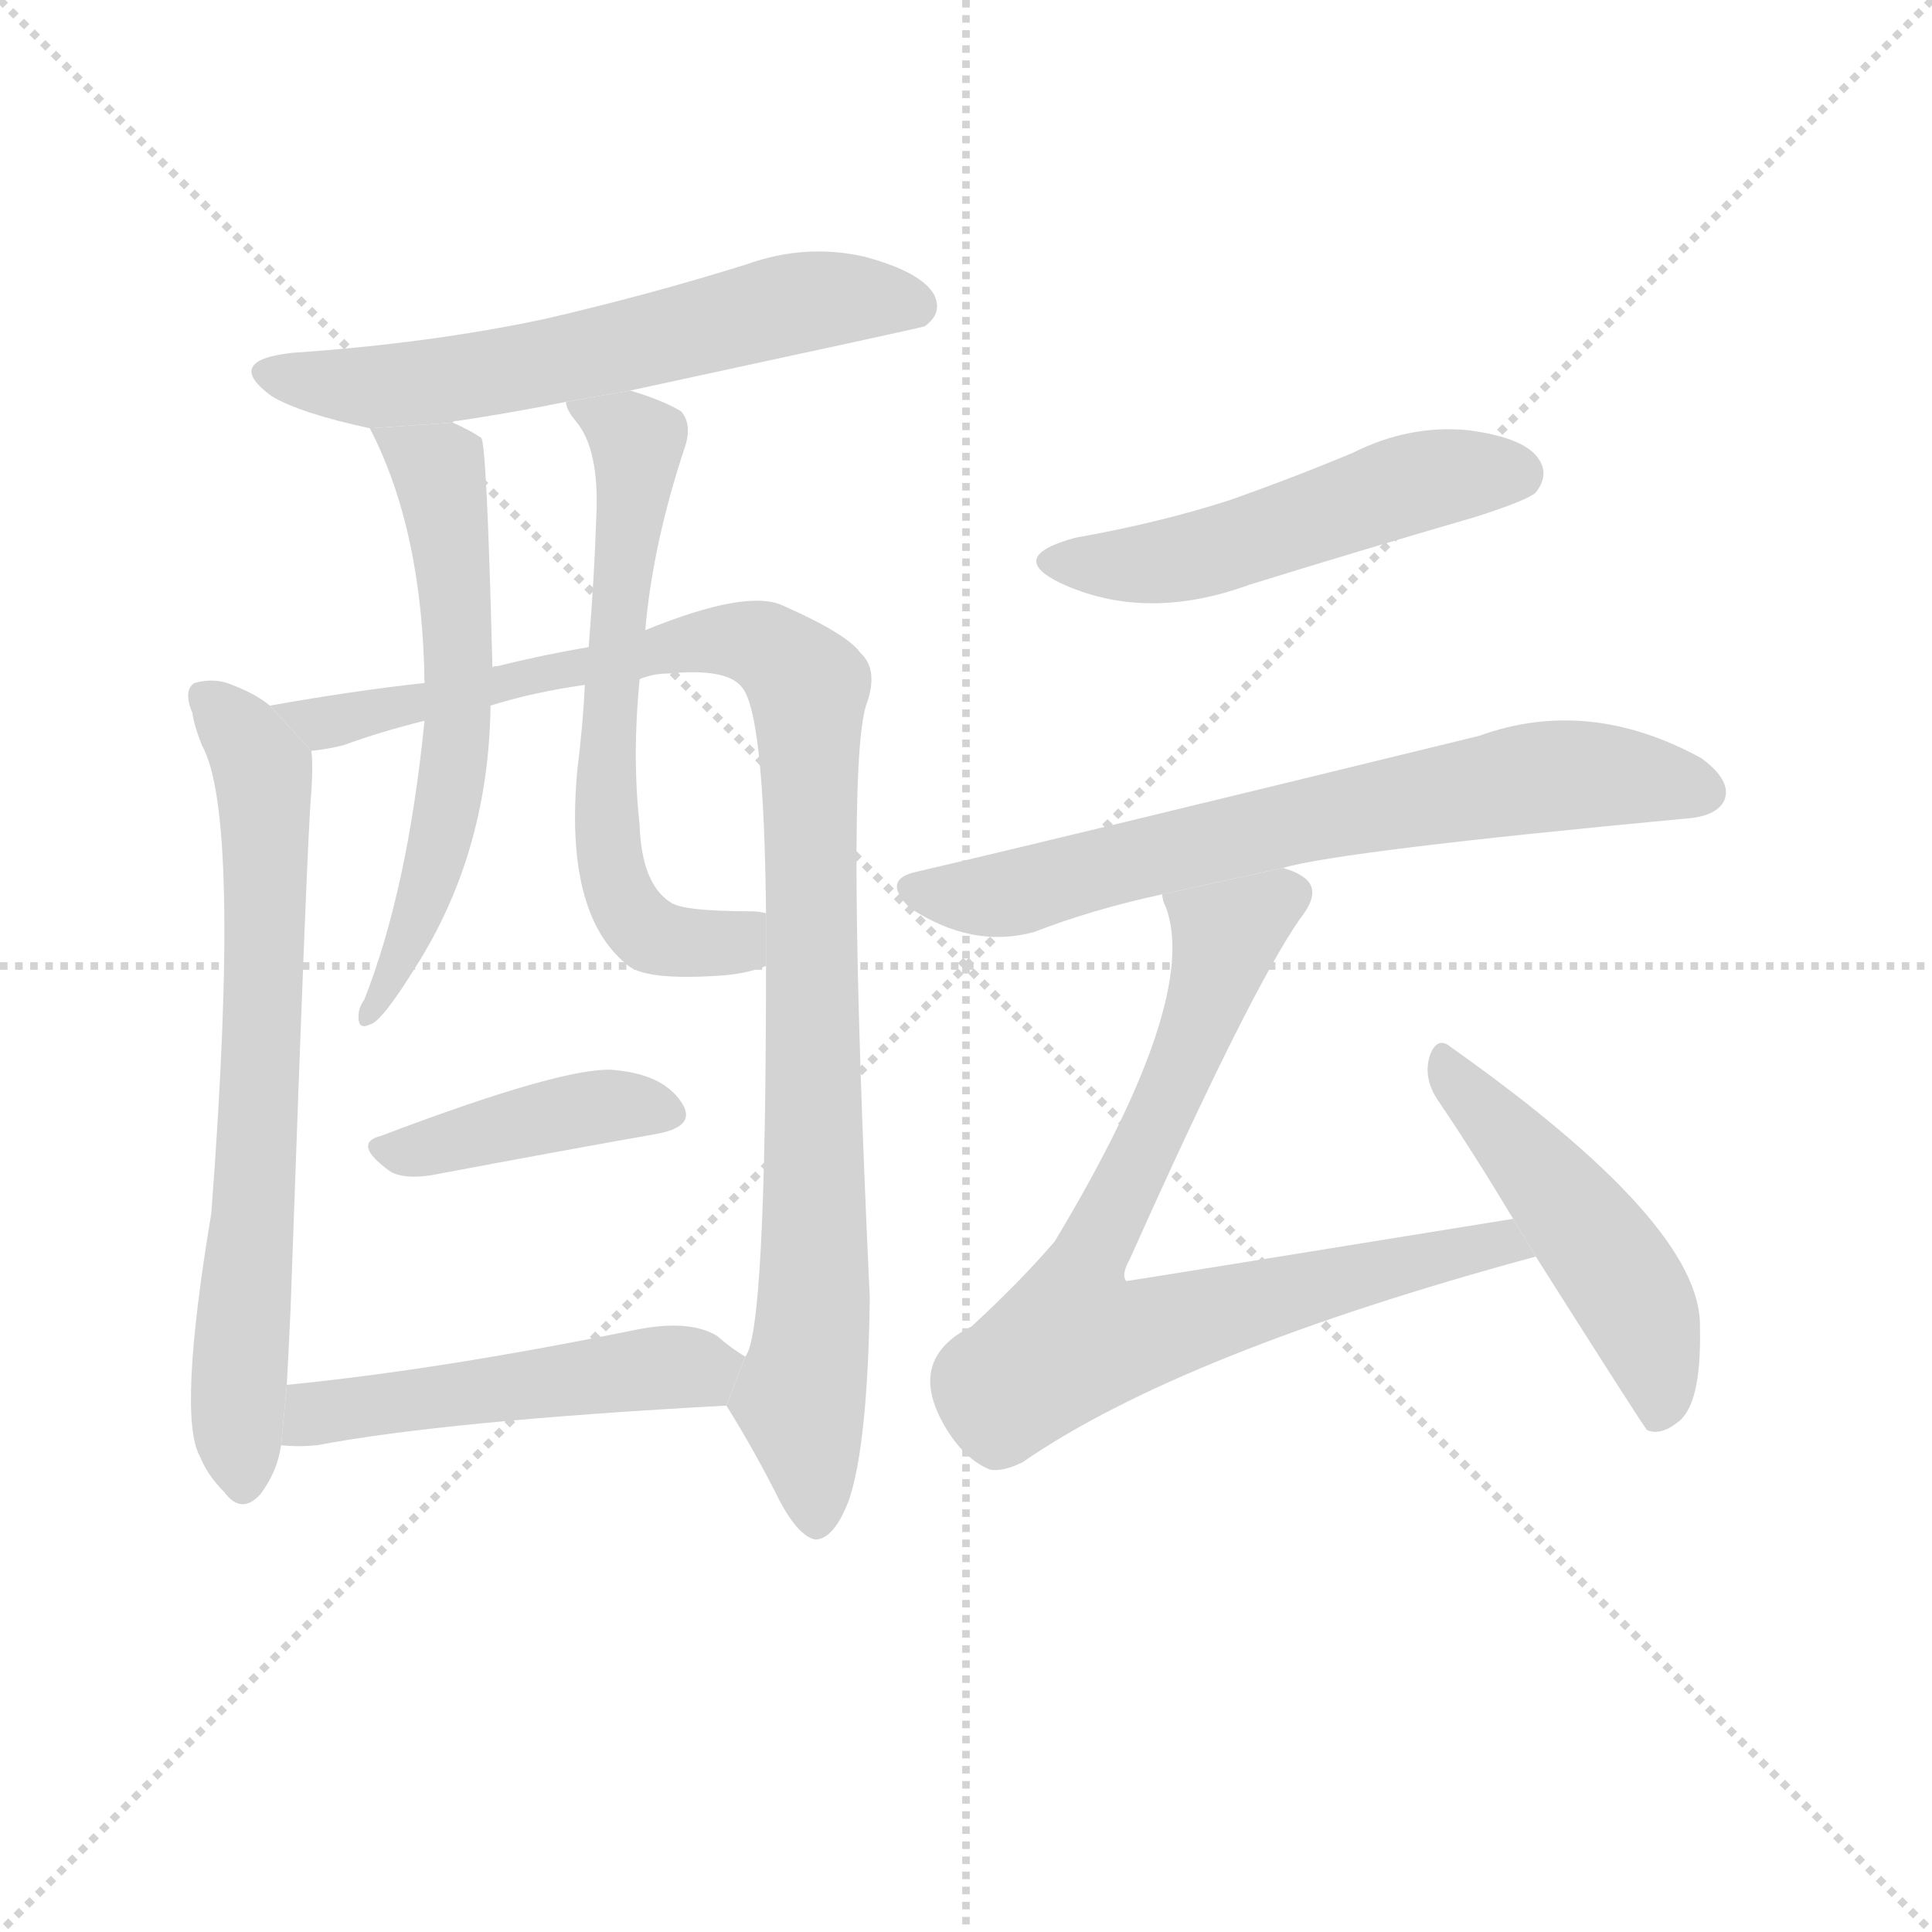 <svg version="1.1" viewBox="0 0 1024 1024" xmlns="http://www.w3.org/2000/svg">
  <g stroke="lightgray" stroke-dasharray="1,1" stroke-width="1" transform="scale(4, 4)">
    <line x1="0" y1="0" x2="256" y2="256"></line>
    <line x1="256" y1="0" x2="0" y2="256"></line>
    <line x1="128" y1="0" x2="128" y2="256"></line>
    <line x1="0" y1="128" x2="256" y2="128"></line>
  </g>
  <g transform="scale(1, -1) translate(0, -900)">
    <style type="text/css">
      
        @keyframes keyframes0 {
          from {
            stroke: blue;
            stroke-dashoffset: 603;
            stroke-width: 128;
          }
          66% {
            animation-timing-function: step-end;
            stroke: blue;
            stroke-dashoffset: 0;
            stroke-width: 128;
          }
          to {
            stroke: black;
            stroke-width: 1024;
          }
        }
        #make-me-a-hanzi-animation-0 {
          animation: keyframes0 0.741s both;
          animation-delay: 0s;
          animation-timing-function: linear;
        }
      
        @keyframes keyframes1 {
          from {
            stroke: blue;
            stroke-dashoffset: 685;
            stroke-width: 128;
          }
          69% {
            animation-timing-function: step-end;
            stroke: blue;
            stroke-dashoffset: 0;
            stroke-width: 128;
          }
          to {
            stroke: black;
            stroke-width: 1024;
          }
        }
        #make-me-a-hanzi-animation-1 {
          animation: keyframes1 0.807s both;
          animation-delay: 0.741s;
          animation-timing-function: linear;
        }
      
        @keyframes keyframes2 {
          from {
            stroke: blue;
            stroke-dashoffset: 990;
            stroke-width: 128;
          }
          76% {
            animation-timing-function: step-end;
            stroke: blue;
            stroke-dashoffset: 0;
            stroke-width: 128;
          }
          to {
            stroke: black;
            stroke-width: 1024;
          }
        }
        #make-me-a-hanzi-animation-2 {
          animation: keyframes2 1.056s both;
          animation-delay: 1.548s;
          animation-timing-function: linear;
        }
      
        @keyframes keyframes3 {
          from {
            stroke: blue;
            stroke-dashoffset: 586;
            stroke-width: 128;
          }
          66% {
            animation-timing-function: step-end;
            stroke: blue;
            stroke-dashoffset: 0;
            stroke-width: 128;
          }
          to {
            stroke: black;
            stroke-width: 1024;
          }
        }
        #make-me-a-hanzi-animation-3 {
          animation: keyframes3 0.727s both;
          animation-delay: 2.604s;
          animation-timing-function: linear;
        }
      
        @keyframes keyframes4 {
          from {
            stroke: blue;
            stroke-dashoffset: 619;
            stroke-width: 128;
          }
          67% {
            animation-timing-function: step-end;
            stroke: blue;
            stroke-dashoffset: 0;
            stroke-width: 128;
          }
          to {
            stroke: black;
            stroke-width: 1024;
          }
        }
        #make-me-a-hanzi-animation-4 {
          animation: keyframes4 0.754s both;
          animation-delay: 3.331s;
          animation-timing-function: linear;
        }
      
        @keyframes keyframes5 {
          from {
            stroke: blue;
            stroke-dashoffset: 406;
            stroke-width: 128;
          }
          57% {
            animation-timing-function: step-end;
            stroke: blue;
            stroke-dashoffset: 0;
            stroke-width: 128;
          }
          to {
            stroke: black;
            stroke-width: 1024;
          }
        }
        #make-me-a-hanzi-animation-5 {
          animation: keyframes5 0.58s both;
          animation-delay: 4.084s;
          animation-timing-function: linear;
        }
      
        @keyframes keyframes6 {
          from {
            stroke: blue;
            stroke-dashoffset: 495;
            stroke-width: 128;
          }
          62% {
            animation-timing-function: step-end;
            stroke: blue;
            stroke-dashoffset: 0;
            stroke-width: 128;
          }
          to {
            stroke: black;
            stroke-width: 1024;
          }
        }
        #make-me-a-hanzi-animation-6 {
          animation: keyframes6 0.653s both;
          animation-delay: 4.665s;
          animation-timing-function: linear;
        }
      
        @keyframes keyframes7 {
          from {
            stroke: blue;
            stroke-dashoffset: 505;
            stroke-width: 128;
          }
          62% {
            animation-timing-function: step-end;
            stroke: blue;
            stroke-dashoffset: 0;
            stroke-width: 128;
          }
          to {
            stroke: black;
            stroke-width: 1024;
          }
        }
        #make-me-a-hanzi-animation-7 {
          animation: keyframes7 0.661s both;
          animation-delay: 5.318s;
          animation-timing-function: linear;
        }
      
        @keyframes keyframes8 {
          from {
            stroke: blue;
            stroke-dashoffset: 682;
            stroke-width: 128;
          }
          69% {
            animation-timing-function: step-end;
            stroke: blue;
            stroke-dashoffset: 0;
            stroke-width: 128;
          }
          to {
            stroke: black;
            stroke-width: 1024;
          }
        }
        #make-me-a-hanzi-animation-8 {
          animation: keyframes8 0.805s both;
          animation-delay: 5.979s;
          animation-timing-function: linear;
        }
      
        @keyframes keyframes9 {
          from {
            stroke: blue;
            stroke-dashoffset: 748;
            stroke-width: 128;
          }
          71% {
            animation-timing-function: step-end;
            stroke: blue;
            stroke-dashoffset: 0;
            stroke-width: 128;
          }
          to {
            stroke: black;
            stroke-width: 1024;
          }
        }
        #make-me-a-hanzi-animation-9 {
          animation: keyframes9 0.859s both;
          animation-delay: 6.784s;
          animation-timing-function: linear;
        }
      
        @keyframes keyframes10 {
          from {
            stroke: blue;
            stroke-dashoffset: 481;
            stroke-width: 128;
          }
          61% {
            animation-timing-function: step-end;
            stroke: blue;
            stroke-dashoffset: 0;
            stroke-width: 128;
          }
          to {
            stroke: black;
            stroke-width: 1024;
          }
        }
        #make-me-a-hanzi-animation-10 {
          animation: keyframes10 0.641s both;
          animation-delay: 7.642s;
          animation-timing-function: linear;
        }
      
    </style>
    
      <path d="M 334 693 Q 487 726 490 727 Q 500 734 495 744 Q 488 756 458 764 Q 427 771 396 760 Q 345 744 289 731 Q 228 718 155 713 Q 118 709 144 690 Q 159 681 196 673 L 240 676 Q 240 677 243 677 Q 270 681 300 687 L 334 693 Z" fill="lightgray"></path>
    
      <path d="M 143 526 Q 136 532 123 537 Q 114 541 103 538 Q 97 534 102 522 Q 103 515 107 505 Q 128 468 112 257 Q 94 149 106 128 Q 110 118 119 109 Q 128 97 138 108 Q 147 120 149 134 L 152 166 Q 153 184 154 206 Q 163 462 165 480 Q 166 495 165 502 L 143 526 Z" fill="lightgray"></path>
    
      <path d="M 385 155 Q 400 131 413 105 Q 423 86 432 84 Q 442 84 450 105 Q 460 135 461 212 Q 448 491 459 526 Q 466 545 456 554 Q 449 564 415 579 Q 396 588 342 566 L 312 557 Q 288 553 264 547 Q 261 547 261 546 L 225 538 Q 188 534 143 526 L 165 502 Q 174 503 182 505 Q 201 512 225 518 L 260 526 Q 282 533 310 537 L 339 540 Q 346 543 354 543 Q 385 546 393 536 Q 405 523 406 416 L 406 388 Q 406 193 395 181 L 385 155 Z" fill="lightgray"></path>
    
      <path d="M 196 673 Q 224 619 225 538 L 225 518 Q 216 428 193 370 Q 190 366 190 361 Q 190 354 196 357 Q 202 358 220 387 Q 259 448 260 526 L 261 546 Q 258 666 255 668 Q 249 672 240 676 L 196 673 Z" fill="lightgray"></path>
    
      <path d="M 342 566 Q 346 612 363 663 Q 367 675 361 682 Q 351 688 334 693 L 300 687 Q 300 683 305 677 Q 318 662 316 625 Q 315 594 312 557 L 310 537 Q 309 516 306 492 Q 299 416 332 389 Q 341 380 383 383 Q 396 384 406 388 L 406 416 Q 402 417 398 417 Q 361 417 355 422 Q 340 432 339 463 Q 335 499 339 540 L 342 566 Z" fill="lightgray"></path>
    
      <path d="M 202 298 Q 186 294 207 279 Q 214 275 228 277 Q 297 290 348 299 Q 370 303 361 316 Q 351 331 324 333 Q 297 334 202 298 Z" fill="lightgray"></path>
    
      <path d="M 149 134 Q 158 133 168 134 Q 237 147 385 155 L 395 181 Q 388 185 380 192 Q 365 201 336 195 Q 233 174 152 166 L 149 134 Z" fill="lightgray"></path>
    
      <path d="M 570 615 Q 533 605 562 591 Q 607 570 662 590 Q 720 608 782 626 Q 810 635 814 639 Q 821 648 816 656 Q 809 668 778 672 Q 747 675 717 660 Q 686 647 652 635 Q 615 623 570 615 Z" fill="lightgray"></path>
    
      <path d="M 680 440 Q 711 449 892 466 Q 910 467 914 476 Q 918 486 902 498 Q 842 531 784 510 Q 559 455 486 438 Q 467 434 482 419 Q 515 397 548 406 Q 579 418 616 426 L 680 440 Z" fill="lightgray"></path>
    
      <path d="M 802 254 Q 598 221 597 221 Q 594 224 599 233 Q 662 374 689 413 Q 701 428 691 435 Q 687 438 680 440 L 616 426 Q 616 423 618 419 Q 636 370 559 242 Q 541 221 515 197 Q 479 179 502 142 Q 512 126 525 121 Q 532 120 542 125 Q 626 183 814 234 L 802 254 Z" fill="lightgray"></path>
    
      <path d="M 814 234 Q 871 144 873 142 Q 880 139 889 146 Q 902 155 901 197 Q 902 251 769 345 Q 762 351 758 341 Q 754 329 762 317 Q 781 289 802 254 L 814 234 Z" fill="lightgray"></path>
    
    
      <clipPath id="make-me-a-hanzi-clip-0">
        <path d="M 334 693 Q 487 726 490 727 Q 500 734 495 744 Q 488 756 458 764 Q 427 771 396 760 Q 345 744 289 731 Q 228 718 155 713 Q 118 709 144 690 Q 159 681 196 673 L 240 676 Q 240 677 243 677 Q 270 681 300 687 L 334 693 Z"></path>
      </clipPath>
      <path clip-path="url(#make-me-a-hanzi-clip-0)" d="M 147 703 L 192 694 L 217 696 L 344 717 L 423 740 L 461 743 L 487 736" fill="none" id="make-me-a-hanzi-animation-0" stroke-dasharray="475 950" stroke-linecap="round"></path>
    
      <clipPath id="make-me-a-hanzi-clip-1">
        <path d="M 143 526 Q 136 532 123 537 Q 114 541 103 538 Q 97 534 102 522 Q 103 515 107 505 Q 128 468 112 257 Q 94 149 106 128 Q 110 118 119 109 Q 128 97 138 108 Q 147 120 149 134 L 152 166 Q 153 184 154 206 Q 163 462 165 480 Q 166 495 165 502 L 143 526 Z"></path>
      </clipPath>
      <path clip-path="url(#make-me-a-hanzi-clip-1)" d="M 109 531 L 139 491 L 141 457 L 135 248 L 126 170 L 129 113" fill="none" id="make-me-a-hanzi-animation-1" stroke-dasharray="557 1114" stroke-linecap="round"></path>
    
      <clipPath id="make-me-a-hanzi-clip-2">
        <path d="M 385 155 Q 400 131 413 105 Q 423 86 432 84 Q 442 84 450 105 Q 460 135 461 212 Q 448 491 459 526 Q 466 545 456 554 Q 449 564 415 579 Q 396 588 342 566 L 312 557 Q 288 553 264 547 Q 261 547 261 546 L 225 538 Q 188 534 143 526 L 165 502 Q 174 503 182 505 Q 201 512 225 518 L 260 526 Q 282 533 310 537 L 339 540 Q 346 543 354 543 Q 385 546 393 536 Q 405 523 406 416 L 406 388 Q 406 193 395 181 L 385 155 Z"></path>
      </clipPath>
      <path clip-path="url(#make-me-a-hanzi-clip-2)" d="M 151 526 L 175 517 L 375 561 L 400 559 L 423 544 L 429 517 L 433 251 L 424 159 L 432 95" fill="none" id="make-me-a-hanzi-animation-2" stroke-dasharray="862 1724" stroke-linecap="round"></path>
    
      <clipPath id="make-me-a-hanzi-clip-3">
        <path d="M 196 673 Q 224 619 225 538 L 225 518 Q 216 428 193 370 Q 190 366 190 361 Q 190 354 196 357 Q 202 358 220 387 Q 259 448 260 526 L 261 546 Q 258 666 255 668 Q 249 672 240 676 L 196 673 Z"></path>
      </clipPath>
      <path clip-path="url(#make-me-a-hanzi-clip-3)" d="M 204 669 L 232 648 L 245 560 L 233 450 L 209 383 L 196 363" fill="none" id="make-me-a-hanzi-animation-3" stroke-dasharray="458 916" stroke-linecap="round"></path>
    
      <clipPath id="make-me-a-hanzi-clip-4">
        <path d="M 342 566 Q 346 612 363 663 Q 367 675 361 682 Q 351 688 334 693 L 300 687 Q 300 683 305 677 Q 318 662 316 625 Q 315 594 312 557 L 310 537 Q 309 516 306 492 Q 299 416 332 389 Q 341 380 383 383 Q 396 384 406 388 L 406 416 Q 402 417 398 417 Q 361 417 355 422 Q 340 432 339 463 Q 335 499 339 540 L 342 566 Z"></path>
      </clipPath>
      <path clip-path="url(#make-me-a-hanzi-clip-4)" d="M 306 684 L 338 663 L 320 481 L 330 422 L 341 407 L 358 400 L 373 399 L 401 409" fill="none" id="make-me-a-hanzi-animation-4" stroke-dasharray="491 982" stroke-linecap="round"></path>
    
      <clipPath id="make-me-a-hanzi-clip-5">
        <path d="M 202 298 Q 186 294 207 279 Q 214 275 228 277 Q 297 290 348 299 Q 370 303 361 316 Q 351 331 324 333 Q 297 334 202 298 Z"></path>
      </clipPath>
      <path clip-path="url(#make-me-a-hanzi-clip-5)" d="M 205 289 L 321 314 L 352 309" fill="none" id="make-me-a-hanzi-animation-5" stroke-dasharray="278 556" stroke-linecap="round"></path>
    
      <clipPath id="make-me-a-hanzi-clip-6">
        <path d="M 149 134 Q 158 133 168 134 Q 237 147 385 155 L 395 181 Q 388 185 380 192 Q 365 201 336 195 Q 233 174 152 166 L 149 134 Z"></path>
      </clipPath>
      <path clip-path="url(#make-me-a-hanzi-clip-6)" d="M 154 139 L 174 153 L 387 177" fill="none" id="make-me-a-hanzi-animation-6" stroke-dasharray="367 734" stroke-linecap="round"></path>
    
      <clipPath id="make-me-a-hanzi-clip-7">
        <path d="M 570 615 Q 533 605 562 591 Q 607 570 662 590 Q 720 608 782 626 Q 810 635 814 639 Q 821 648 816 656 Q 809 668 778 672 Q 747 675 717 660 Q 686 647 652 635 Q 615 623 570 615 Z"></path>
      </clipPath>
      <path clip-path="url(#make-me-a-hanzi-clip-7)" d="M 563 604 L 586 600 L 634 605 L 746 644 L 805 649" fill="none" id="make-me-a-hanzi-animation-7" stroke-dasharray="377 754" stroke-linecap="round"></path>
    
      <clipPath id="make-me-a-hanzi-clip-8">
        <path d="M 680 440 Q 711 449 892 466 Q 910 467 914 476 Q 918 486 902 498 Q 842 531 784 510 Q 559 455 486 438 Q 467 434 482 419 Q 515 397 548 406 Q 579 418 616 426 L 680 440 Z"></path>
      </clipPath>
      <path clip-path="url(#make-me-a-hanzi-clip-8)" d="M 485 428 L 528 425 L 677 463 L 822 489 L 903 480" fill="none" id="make-me-a-hanzi-animation-8" stroke-dasharray="554 1108" stroke-linecap="round"></path>
    
      <clipPath id="make-me-a-hanzi-clip-9">
        <path d="M 802 254 Q 598 221 597 221 Q 594 224 599 233 Q 662 374 689 413 Q 701 428 691 435 Q 687 438 680 440 L 616 426 Q 616 423 618 419 Q 636 370 559 242 Q 541 221 515 197 Q 479 179 502 142 Q 512 126 525 121 Q 532 120 542 125 Q 626 183 814 234 L 802 254 Z"></path>
      </clipPath>
      <path clip-path="url(#make-me-a-hanzi-clip-9)" d="M 682 425 L 650 404 L 616 308 L 577 230 L 597 227 L 605 193 L 733 230 L 782 237 L 788 244 L 803 234" fill="none" id="make-me-a-hanzi-animation-9" stroke-dasharray="620 1240" stroke-linecap="round"></path>
    
      <clipPath id="make-me-a-hanzi-clip-10">
        <path d="M 814 234 Q 871 144 873 142 Q 880 139 889 146 Q 902 155 901 197 Q 902 251 769 345 Q 762 351 758 341 Q 754 329 762 317 Q 781 289 802 254 L 814 234 Z"></path>
      </clipPath>
      <path clip-path="url(#make-me-a-hanzi-clip-10)" d="M 767 334 L 816 280 L 868 208 L 879 174 L 877 147" fill="none" id="make-me-a-hanzi-animation-10" stroke-dasharray="353 706" stroke-linecap="round"></path>
    
  </g>
</svg>